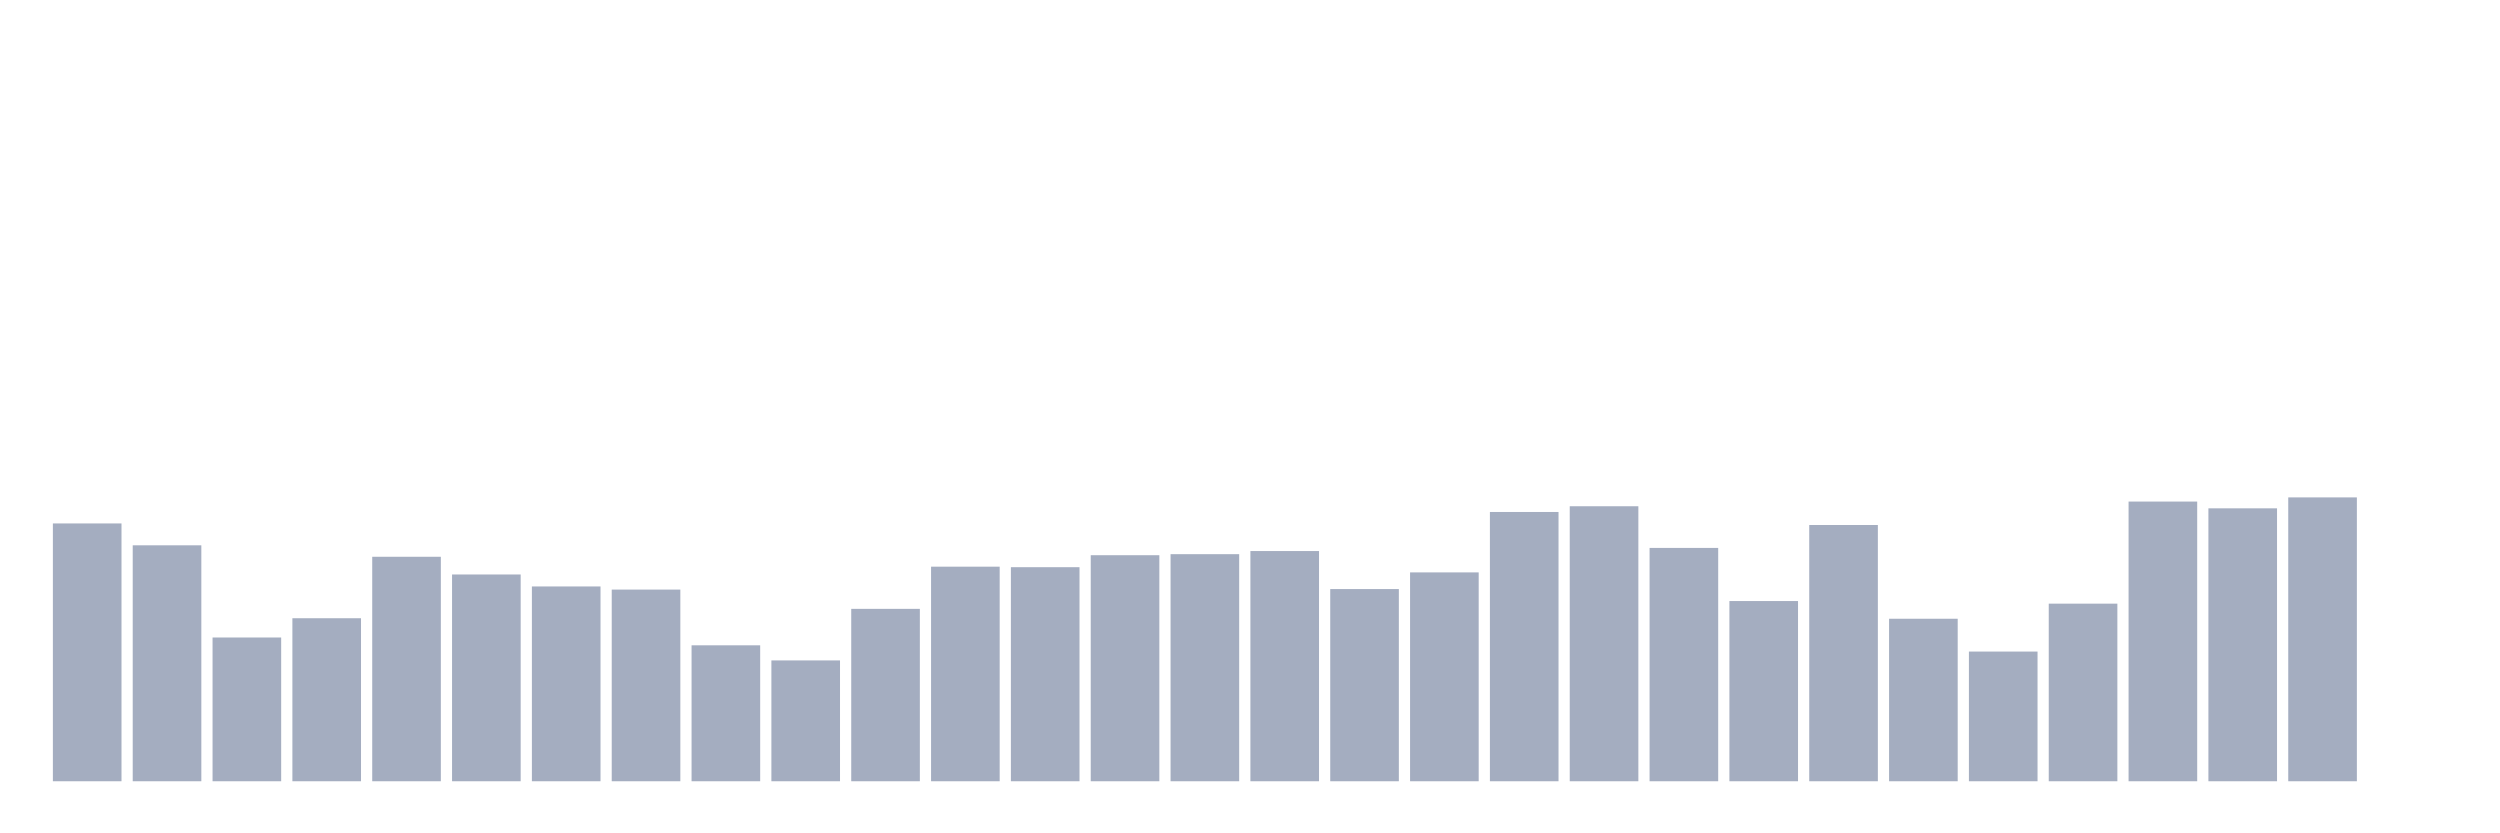 <svg xmlns="http://www.w3.org/2000/svg" viewBox="0 0 480 160"><g transform="translate(10,10)"><rect class="bar" x="0.153" width="13.175" y="90.5" height="49.5" fill="rgb(164,173,192)"></rect><rect class="bar" x="15.482" width="13.175" y="94.7" height="45.3" fill="rgb(164,173,192)"></rect><rect class="bar" x="30.81" width="13.175" y="112.4" height="27.6" fill="rgb(164,173,192)"></rect><rect class="bar" x="46.138" width="13.175" y="108.7" height="31.3" fill="rgb(164,173,192)"></rect><rect class="bar" x="61.466" width="13.175" y="96.9" height="43.1" fill="rgb(164,173,192)"></rect><rect class="bar" x="76.794" width="13.175" y="100.3" height="39.7" fill="rgb(164,173,192)"></rect><rect class="bar" x="92.123" width="13.175" y="102.6" height="37.4" fill="rgb(164,173,192)"></rect><rect class="bar" x="107.451" width="13.175" y="103.2" height="36.8" fill="rgb(164,173,192)"></rect><rect class="bar" x="122.779" width="13.175" y="113.9" height="26.1" fill="rgb(164,173,192)"></rect><rect class="bar" x="138.107" width="13.175" y="116.8" height="23.2" fill="rgb(164,173,192)"></rect><rect class="bar" x="153.436" width="13.175" y="106.9" height="33.1" fill="rgb(164,173,192)"></rect><rect class="bar" x="168.764" width="13.175" y="98.8" height="41.2" fill="rgb(164,173,192)"></rect><rect class="bar" x="184.092" width="13.175" y="98.9" height="41.1" fill="rgb(164,173,192)"></rect><rect class="bar" x="199.42" width="13.175" y="96.6" height="43.4" fill="rgb(164,173,192)"></rect><rect class="bar" x="214.748" width="13.175" y="96.4" height="43.6" fill="rgb(164,173,192)"></rect><rect class="bar" x="230.077" width="13.175" y="95.8" height="44.2" fill="rgb(164,173,192)"></rect><rect class="bar" x="245.405" width="13.175" y="103.1" height="36.9" fill="rgb(164,173,192)"></rect><rect class="bar" x="260.733" width="13.175" y="99.9" height="40.1" fill="rgb(164,173,192)"></rect><rect class="bar" x="276.061" width="13.175" y="88.3" height="51.7" fill="rgb(164,173,192)"></rect><rect class="bar" x="291.39" width="13.175" y="87.2" height="52.8" fill="rgb(164,173,192)"></rect><rect class="bar" x="306.718" width="13.175" y="95.2" height="44.8" fill="rgb(164,173,192)"></rect><rect class="bar" x="322.046" width="13.175" y="105.4" height="34.6" fill="rgb(164,173,192)"></rect><rect class="bar" x="337.374" width="13.175" y="90.8" height="49.2" fill="rgb(164,173,192)"></rect><rect class="bar" x="352.702" width="13.175" y="108.8" height="31.2" fill="rgb(164,173,192)"></rect><rect class="bar" x="368.031" width="13.175" y="115.1" height="24.9" fill="rgb(164,173,192)"></rect><rect class="bar" x="383.359" width="13.175" y="105.9" height="34.1" fill="rgb(164,173,192)"></rect><rect class="bar" x="398.687" width="13.175" y="86.3" height="53.7" fill="rgb(164,173,192)"></rect><rect class="bar" x="414.015" width="13.175" y="87.6" height="52.4" fill="rgb(164,173,192)"></rect><rect class="bar" x="429.344" width="13.175" y="85.5" height="54.5" fill="rgb(164,173,192)"></rect><rect class="bar" x="444.672" width="13.175" y="140" height="0" fill="rgb(164,173,192)"></rect></g></svg>